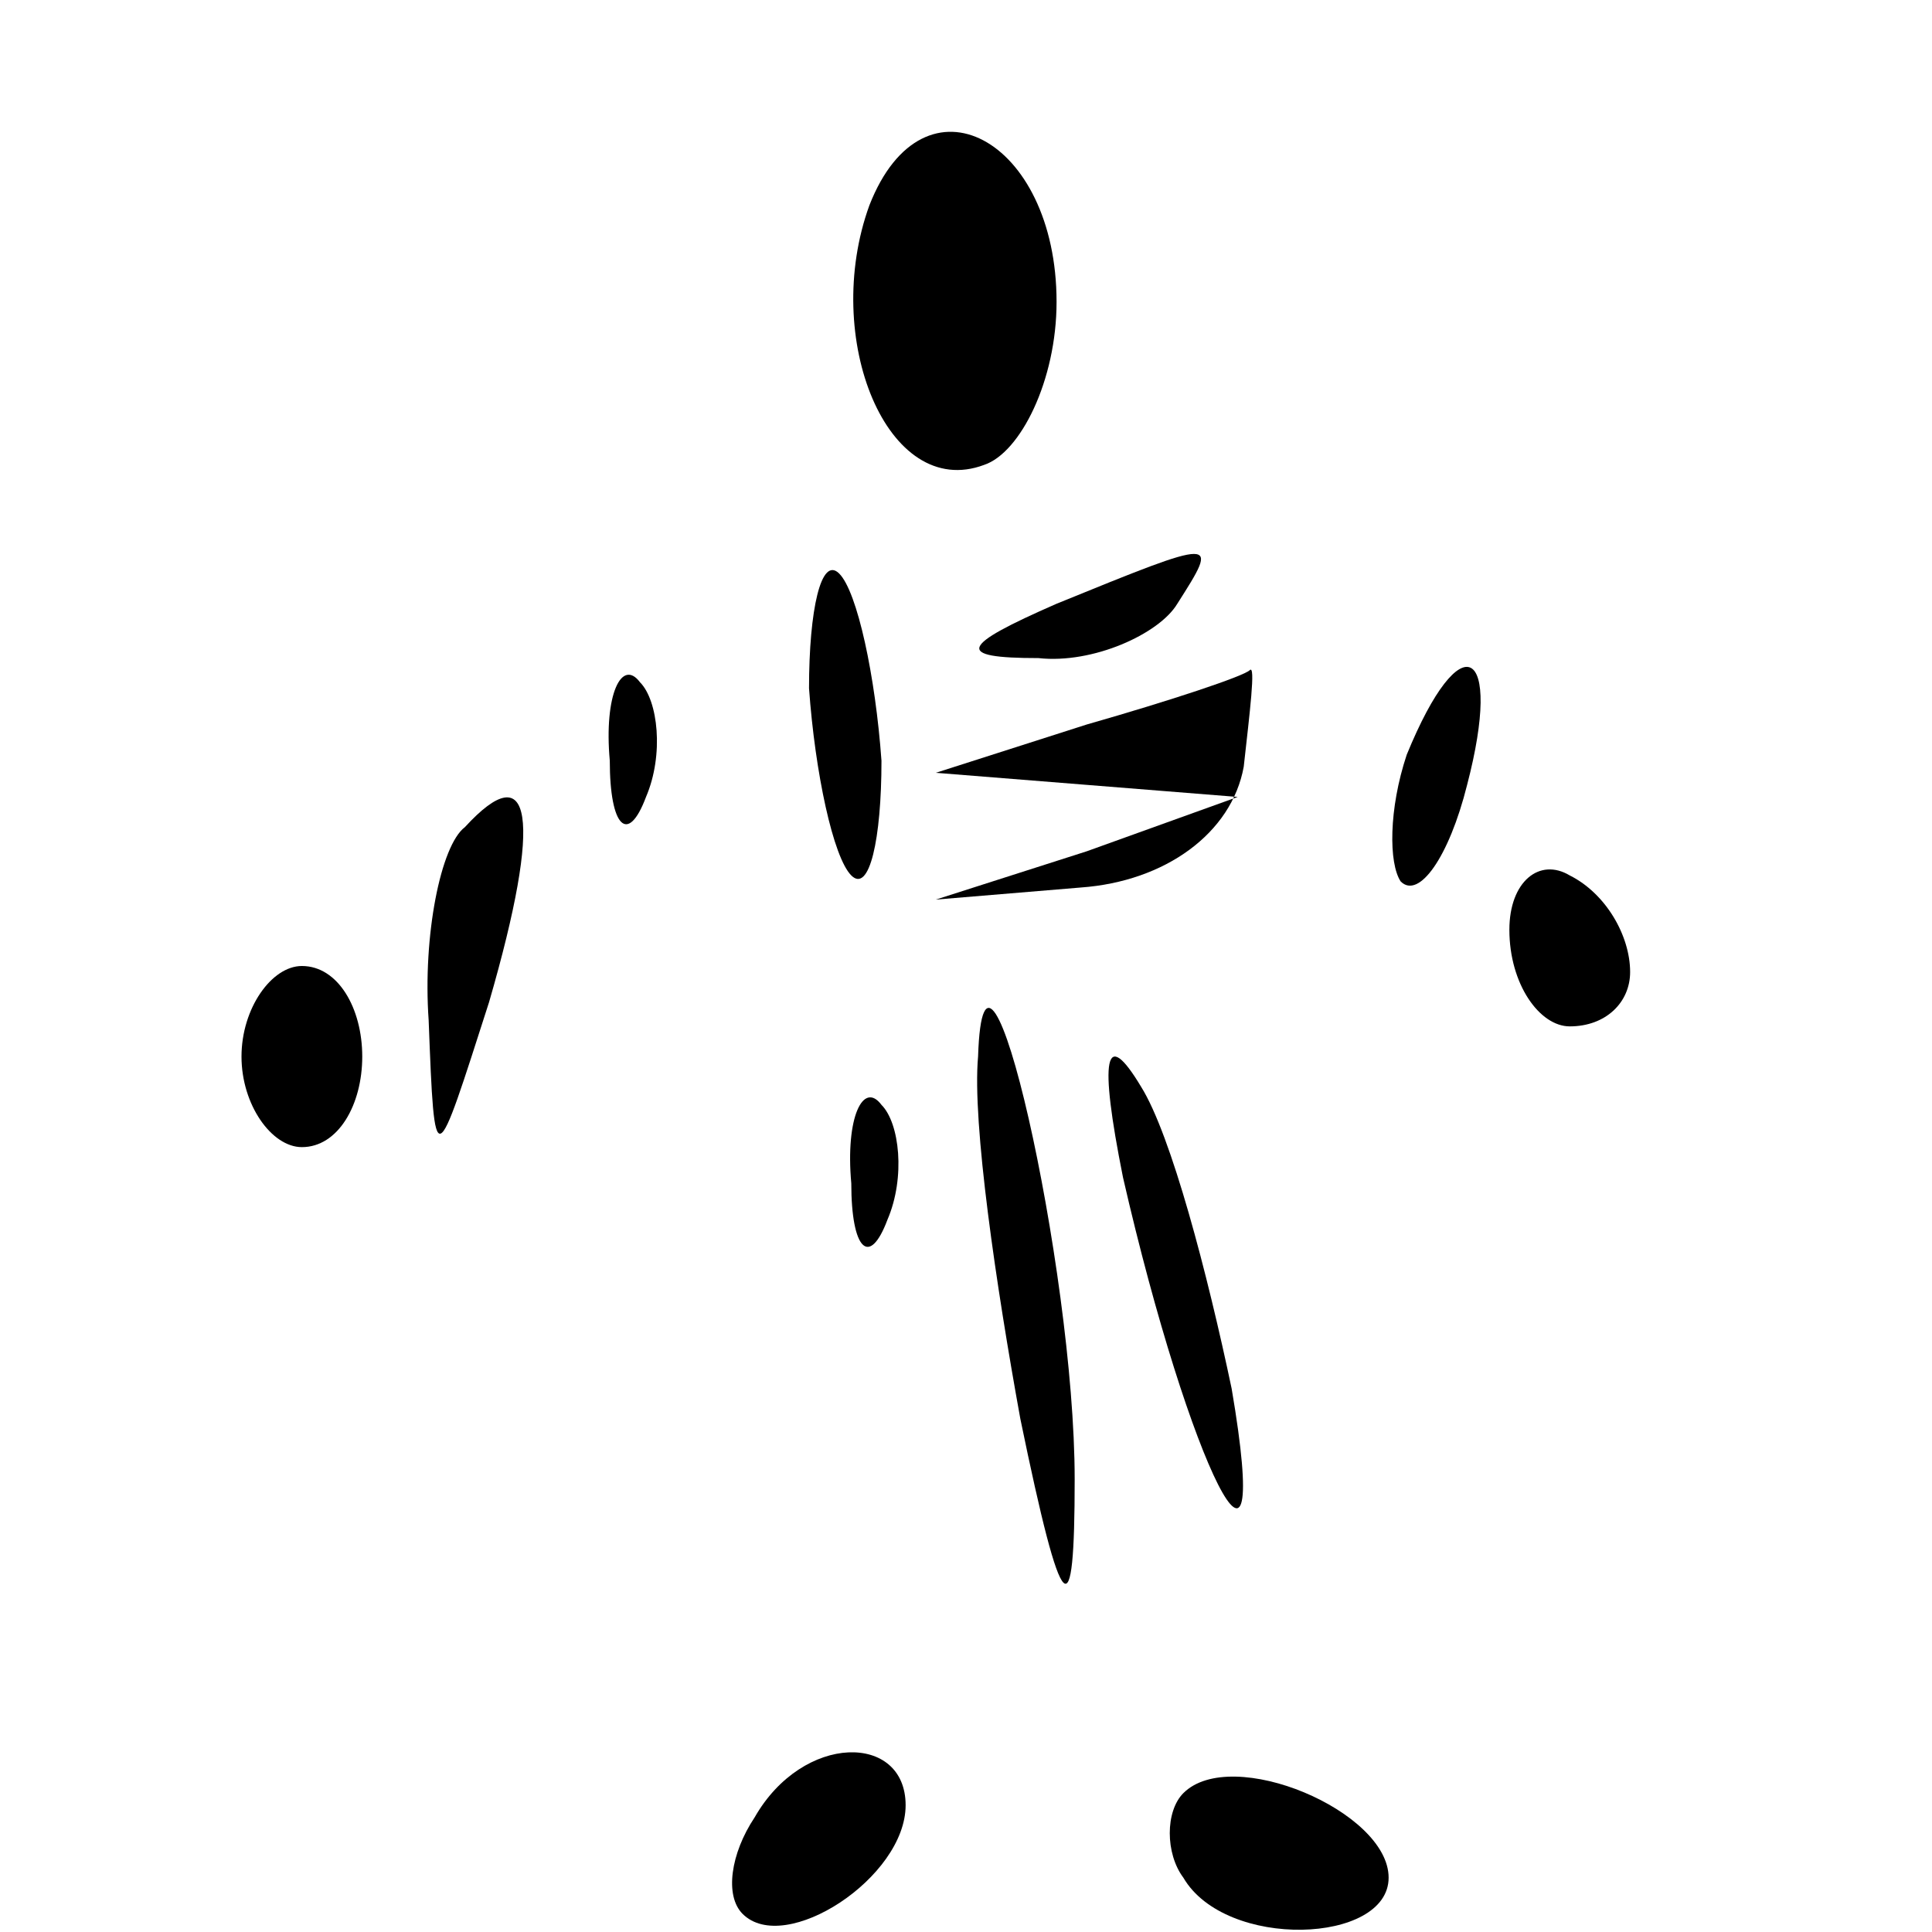 <?xml version="1.0" standalone="no"?>
<!DOCTYPE svg PUBLIC "-//W3C//DTD SVG 20010904//EN"
 "http://www.w3.org/TR/2001/REC-SVG-20010904/DTD/svg10.dtd">
<svg version="1.0" xmlns="http://www.w3.org/2000/svg"
 width="32pt" height="32pt" viewBox="0 0 32 32"
 preserveAspectRatio="xMidYMid meet">
<g transform="translate(0,32) scale(0.1,-0.1)"
fill="#000000" stroke="none">
<path fill="#000000" stroke="none" d="M144 286 c-8 -22 3 -49 19 -43 6 2 12
14 12 27 0 27 -22 39 -31 16z"/>
<path fill="#000000" stroke="none" d="M134 206 c1 -14 4 -28 7 -31 3 -3 5 6
5 19 -1 14 -4 28 -7 31 -3 3 -5 -6 -5 -19z"/>
<path fill="#000000" stroke="none" d="M175 220 c-16 -7 -17 -9 -3 -9 9 -1 20
4 23 9 7 11 7 11 -20 0z"/>
<path fill="#000000" stroke="none" d="M101 194 c0 -11 3 -14 6 -6 3 7 2 16
-1 19 -3 4 -6 -2 -5 -13z"/>
<path fill="#000000" stroke="none" d="M180 200 l-25 -8 25 -2 25 -2 -25 -9
-25 -8 24 2 c14 1 25 9 27 20 1 9 2 17 1 16 -1 -1 -13 -5 -27 -9z"/>
<path fill="#000000" stroke="none" d="M233 195 c-3 -9 -3 -18 -1 -21 3 -3 8
4 11 16 6 23 -1 27 -10 5z"/>
<path fill="#000000" stroke="none" d="M77 183 c-4 -3 -7 -18 -6 -32 1 -26 1
-25 10 3 9 31 7 41 -4 29z"/>
<path fill="#000000" stroke="none" d="M250 166 c0 -9 5 -16 10 -16 6 0 10 4
10 9 0 6 -4 13 -10 16 -5 3 -10 -1 -10 -9z"/>
<path fill="#000000" stroke="none" d="M40 145 c0 -8 5 -15 10 -15 6 0 10 7
10 15 0 8 -4 15 -10 15 -5 0 -10 -7 -10 -15z"/>
<path fill="#000000" stroke="none" d="M162 145 c-1 -11 3 -38 7 -60 7 -34 9
-35 9 -10 0 35 -15 101 -16 70z"/>
<path fill="#000000" stroke="none" d="M186 125 c11 -48 25 -76 18 -35 -4 19
-10 42 -15 50 -6 10 -7 5 -3 -15z"/>
<path fill="#000000" stroke="none" d="M141 124 c0 -11 3 -14 6 -6 3 7 2 16
-1 19 -3 4 -6 -2 -5 -13z"/>
<path fill="#000000" stroke="none" d="M125 19 c-4 -6 -5 -13 -2 -16 7 -7 27
6 27 18 0 12 -17 12 -25 -2z"/>
<path fill="#000000" stroke="none" d="M196 23 c-3 -3 -3 -10 0 -14 7 -12 34
-11 34 0 0 11 -26 22 -34 14z"/>
</g>
</svg>
